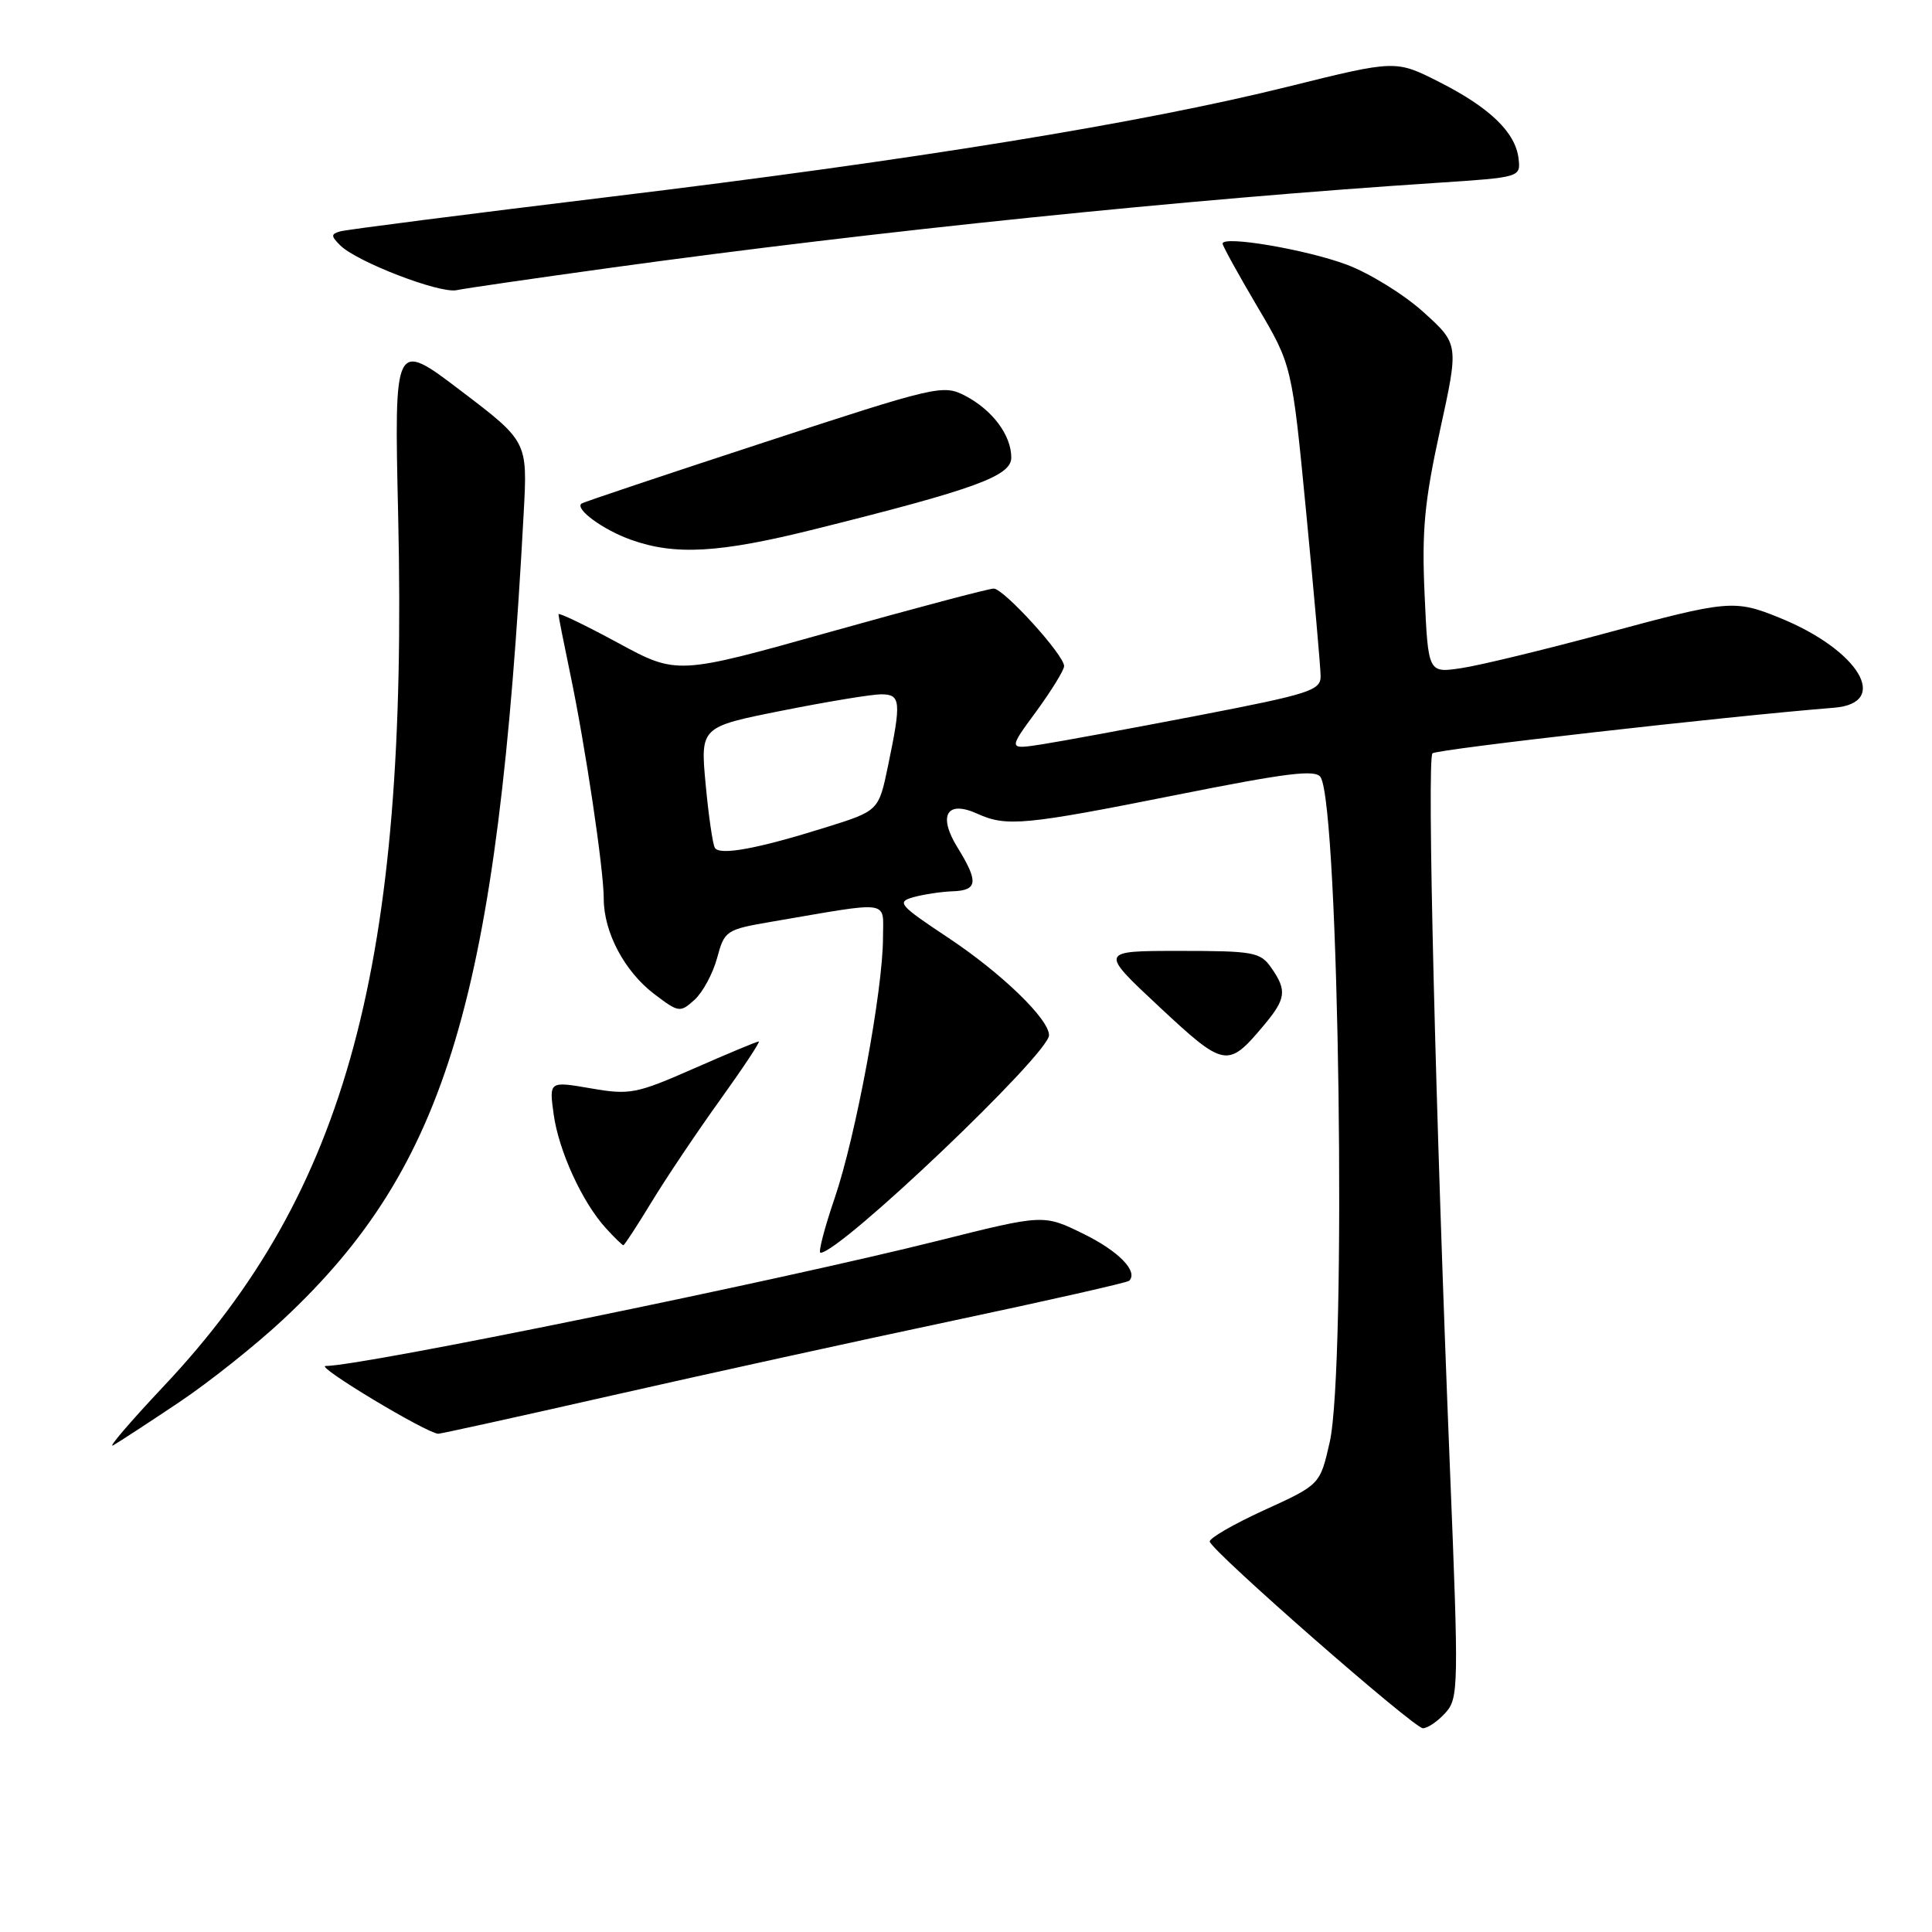 <?xml version="1.0" encoding="UTF-8" standalone="no"?>
<!DOCTYPE svg PUBLIC "-//W3C//DTD SVG 1.1//EN" "http://www.w3.org/Graphics/SVG/1.1/DTD/svg11.dtd" >
<svg xmlns="http://www.w3.org/2000/svg" xmlns:xlink="http://www.w3.org/1999/xlink" version="1.1" viewBox="0 0 256 256">
 <g >
 <path fill="currentColor"
d=" M 191.52 226.97 C 193.27 225.04 193.30 223.58 192.13 194.72 C 190.20 147.01 189.06 100.56 189.81 99.82 C 190.37 99.28 228.76 94.92 243.00 93.78 C 250.56 93.18 246.32 86.13 235.83 81.87 C 229.82 79.43 229.03 79.50 212.62 83.94 C 204.60 86.10 196.07 88.17 193.64 88.53 C 189.24 89.19 189.24 89.19 188.77 78.85 C 188.38 70.31 188.74 66.50 190.80 57.05 C 193.31 45.60 193.31 45.60 188.62 41.36 C 186.05 39.03 181.47 36.20 178.45 35.07 C 173.08 33.06 162.00 31.18 162.00 32.28 C 162.00 32.58 164.07 36.33 166.59 40.61 C 171.19 48.38 171.19 48.38 173.08 67.94 C 174.12 78.70 174.98 88.44 174.99 89.59 C 175.00 91.49 173.57 91.95 158.75 94.81 C 149.81 96.53 140.50 98.25 138.05 98.63 C 133.59 99.32 133.59 99.32 137.30 94.28 C 139.33 91.50 141.00 88.79 141.00 88.26 C 141.00 86.79 133.01 78.00 131.67 77.99 C 131.02 77.99 121.32 80.56 110.11 83.70 C 89.71 89.43 89.71 89.43 81.86 85.17 C 77.54 82.83 74.00 81.13 74.00 81.39 C 74.00 81.65 74.69 85.14 75.53 89.15 C 77.54 98.71 80.00 115.18 80.00 119.09 C 80.00 123.52 82.74 128.70 86.66 131.69 C 89.93 134.18 90.11 134.21 92.03 132.48 C 93.12 131.49 94.46 129.00 95.02 126.94 C 96.00 123.30 96.20 123.17 102.26 122.13 C 118.36 119.38 117.00 119.18 117.00 124.27 C 117.00 131.16 113.39 150.61 110.60 158.75 C 109.24 162.74 108.39 166.00 108.72 166.00 C 111.32 166.00 139.00 139.65 139.00 137.17 C 139.00 135.04 132.75 128.99 125.71 124.30 C 119.11 119.92 118.77 119.52 121.04 118.88 C 122.39 118.51 124.74 118.15 126.25 118.10 C 129.56 117.98 129.68 116.84 126.87 112.29 C 124.24 108.03 125.46 105.98 129.52 107.83 C 133.35 109.57 135.80 109.34 155.84 105.34 C 170.57 102.40 174.34 101.93 174.99 102.99 C 177.45 106.96 178.45 181.14 176.19 191.11 C 174.91 196.73 174.91 196.73 167.49 200.11 C 163.41 201.98 160.18 203.85 160.30 204.28 C 160.70 205.67 187.35 229.00 188.54 229.00 C 189.17 229.00 190.51 228.09 191.52 226.97 Z  M 23.74 185.80 C 27.72 183.14 33.95 178.18 37.58 174.78 C 59.27 154.49 65.95 132.06 69.39 68.00 C 69.91 58.50 69.91 58.50 61.07 51.78 C 52.23 45.06 52.23 45.06 52.76 68.38 C 54.11 127.81 46.01 157.87 21.72 183.65 C 17.20 188.45 14.18 191.99 15.00 191.51 C 15.82 191.04 19.76 188.47 23.74 185.80 Z  M 81.07 184.91 C 93.41 182.11 113.78 177.64 126.35 174.98 C 138.91 172.32 149.38 169.95 149.62 169.71 C 150.86 168.48 148.21 165.76 143.54 163.48 C 138.28 160.90 138.28 160.90 124.39 164.38 C 102.96 169.75 47.97 181.00 43.14 181.00 C 41.70 181.00 56.55 189.93 58.07 189.98 C 58.38 189.99 68.73 187.71 81.07 184.91 Z  M 86.35 159.25 C 88.27 156.09 92.35 150.01 95.41 145.75 C 98.47 141.49 100.78 138.00 100.54 138.00 C 100.29 138.00 96.43 139.61 91.95 141.58 C 84.30 144.94 83.46 145.11 78.28 144.21 C 72.76 143.26 72.76 143.26 73.36 147.63 C 74.03 152.51 77.16 159.33 80.29 162.75 C 81.42 163.99 82.46 165.00 82.60 165.00 C 82.74 165.00 84.43 162.41 86.35 159.25 Z  M 167.39 135.95 C 170.42 132.35 170.57 131.26 168.44 128.22 C 167.00 126.16 166.11 126.00 156.28 126.00 C 145.68 126.00 145.68 126.00 153.59 133.39 C 162.25 141.47 162.68 141.55 167.39 135.95 Z  M 108.00 70.11 C 129.25 64.81 134.00 63.08 134.00 60.63 C 134.00 57.66 131.49 54.31 127.87 52.43 C 124.96 50.93 124.13 51.12 101.18 58.64 C 88.16 62.90 77.30 66.54 77.06 66.72 C 76.11 67.42 79.90 70.20 83.60 71.52 C 89.47 73.62 95.32 73.28 108.00 70.11 Z  M 81.00 35.47 C 116.20 30.61 157.25 26.39 190.50 24.22 C 201.43 23.50 201.50 23.48 201.22 21.04 C 200.83 17.56 197.43 14.27 190.72 10.87 C 184.94 7.94 184.94 7.94 170.72 11.47 C 151.24 16.31 121.23 21.19 80.65 26.10 C 61.87 28.38 45.86 30.43 45.07 30.66 C 43.84 31.02 43.84 31.27 45.08 32.51 C 47.27 34.69 58.24 38.92 60.50 38.45 C 61.60 38.21 70.83 36.88 81.00 35.47 Z  M 94.72 112.34 C 94.44 111.88 93.89 108.08 93.50 103.91 C 92.80 96.32 92.80 96.32 103.65 94.16 C 109.62 92.97 115.51 92.00 116.75 92.00 C 119.36 92.00 119.45 92.91 117.67 101.47 C 116.43 107.44 116.43 107.44 109.40 109.64 C 100.33 112.48 95.36 113.39 94.72 112.34 Z "/>
</g>
</svg>